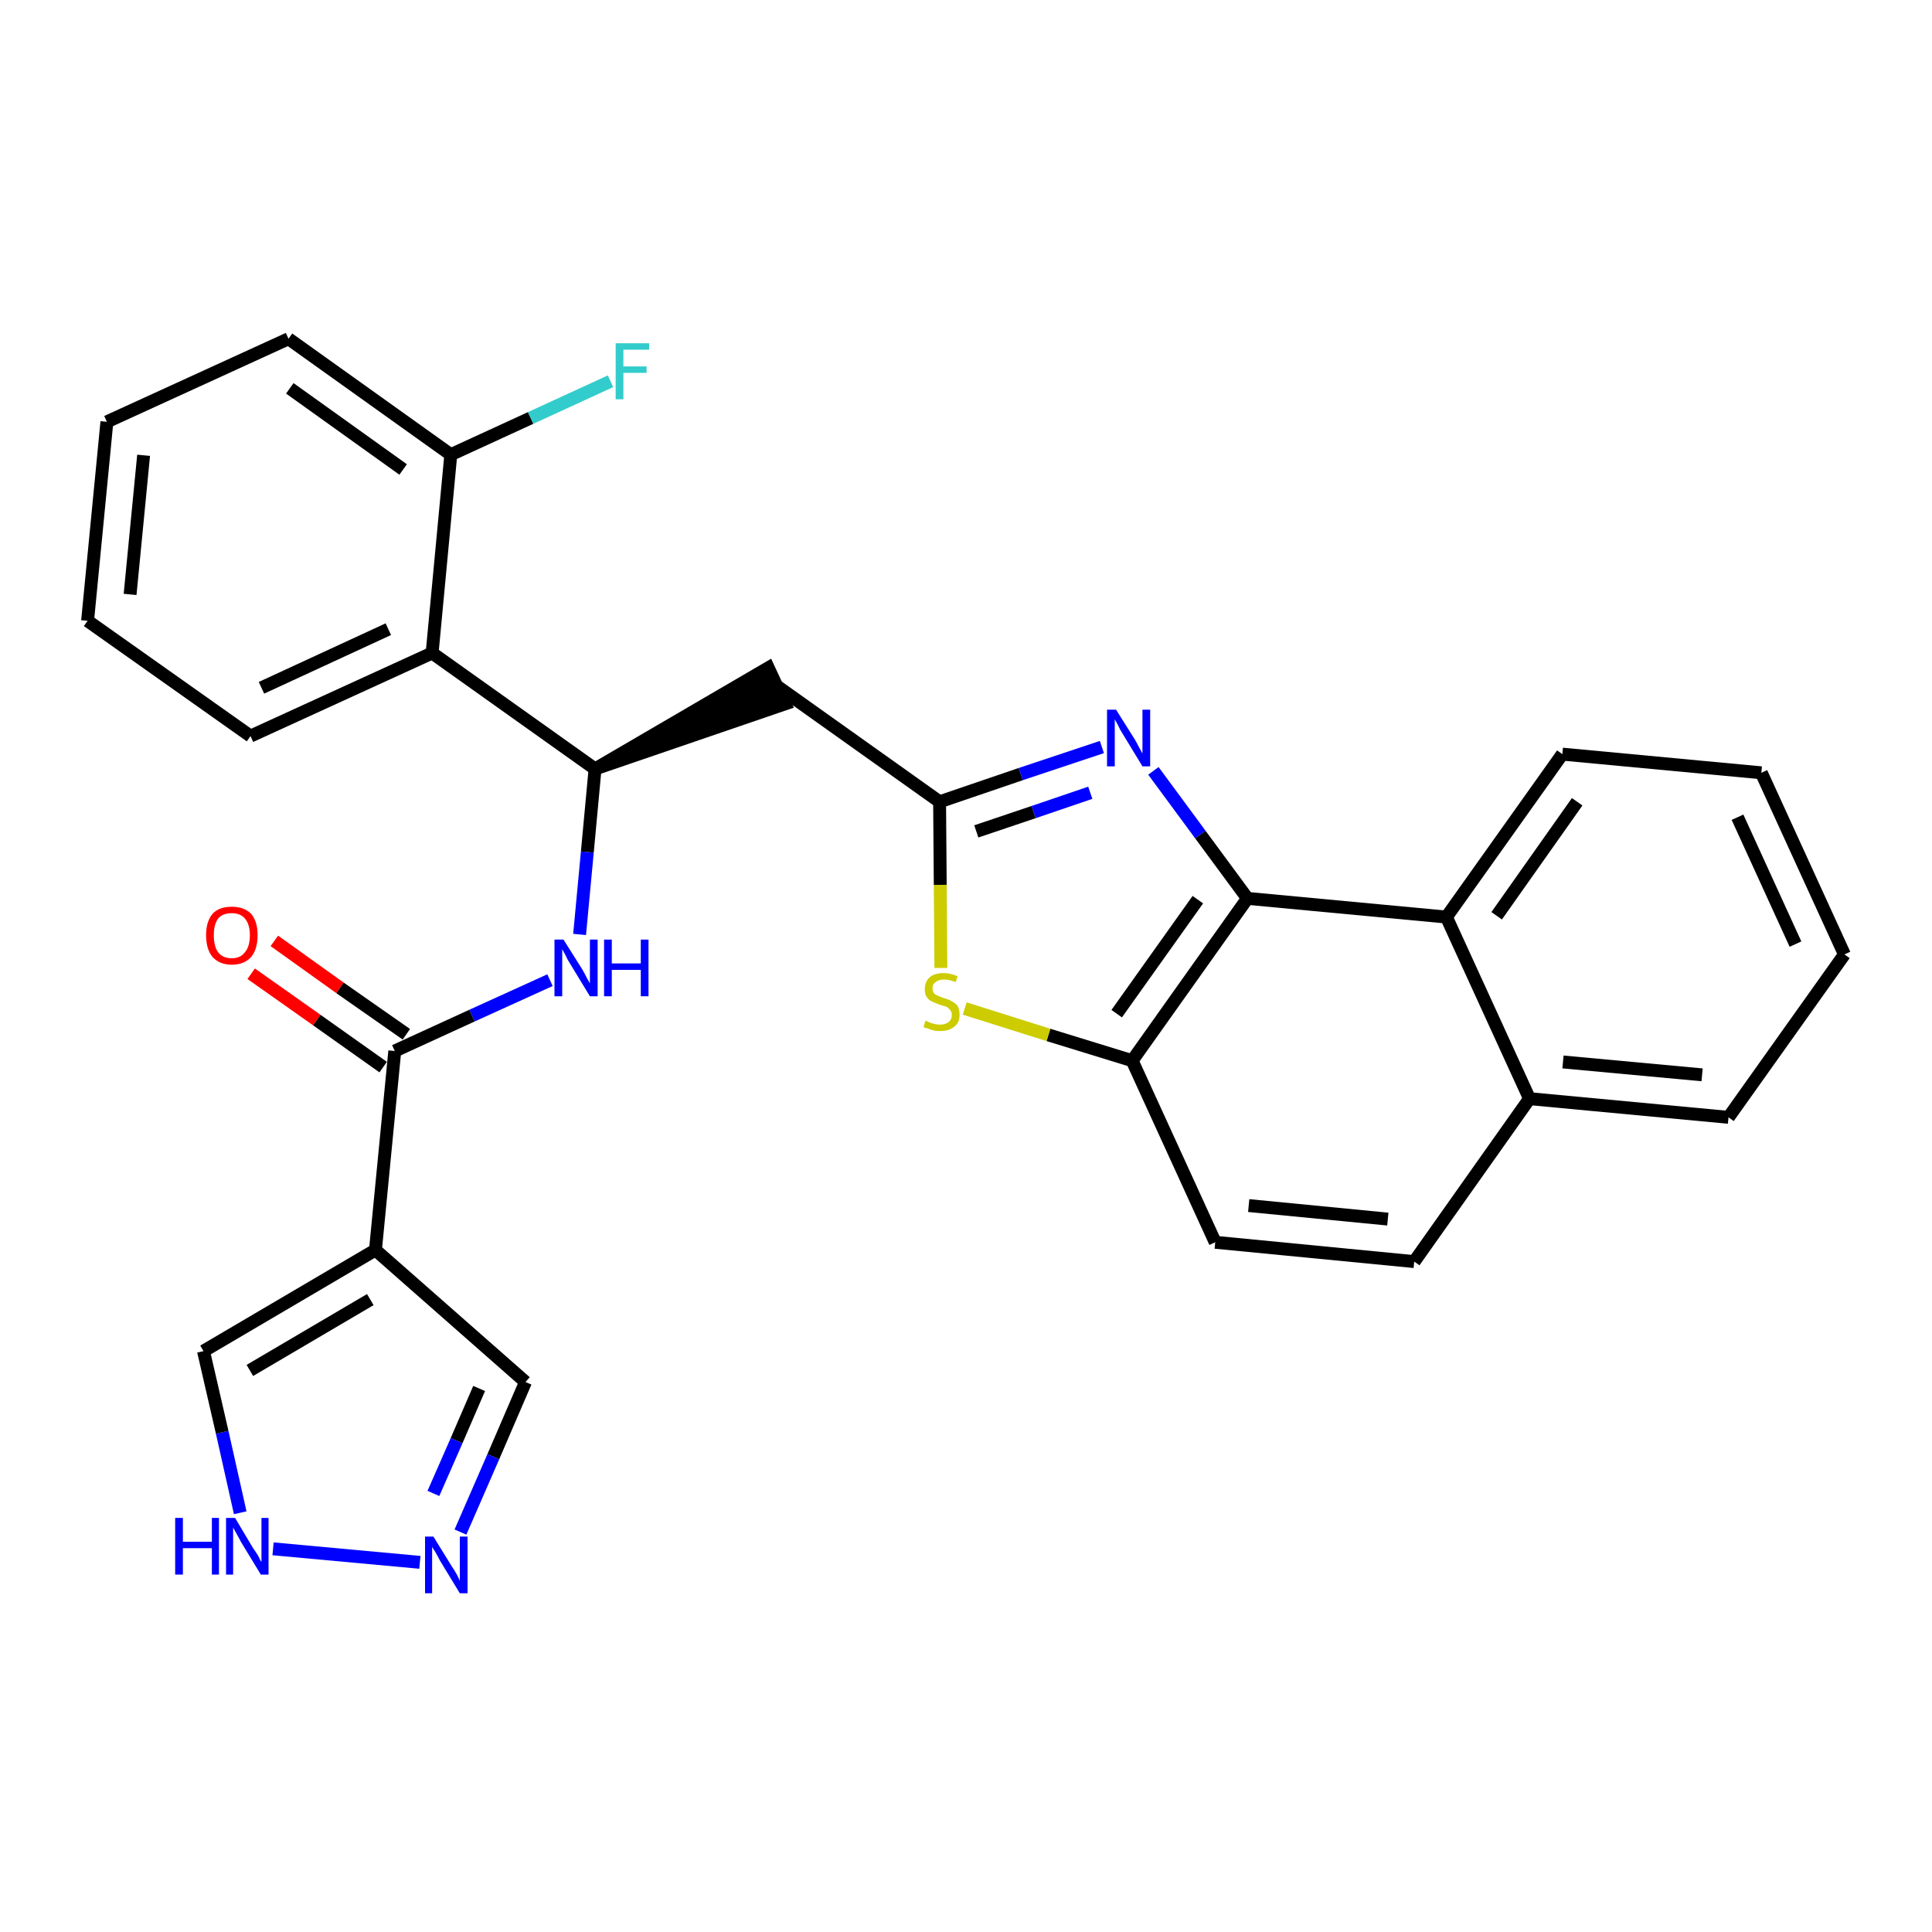 <?xml version='1.0' encoding='iso-8859-1'?>
<svg version='1.1' baseProfile='full'
              xmlns='http://www.w3.org/2000/svg'
                      xmlns:rdkit='http://www.rdkit.org/xml'
                      xmlns:xlink='http://www.w3.org/1999/xlink'
                  xml:space='preserve'
width='300px' height='300px' viewBox='0 0 300 300'>
<!-- END OF HEADER -->
<path class='bond-0 atom-0 atom-1' d='M 39.0,151.2 L 49.2,158.4' style='fill:none;fill-rule:evenodd;stroke:#FF0000;stroke-width:2.0px;stroke-linecap:butt;stroke-linejoin:miter;stroke-opacity:1' />
<path class='bond-0 atom-0 atom-1' d='M 49.2,158.4 L 59.5,165.7' style='fill:none;fill-rule:evenodd;stroke:#000000;stroke-width:2.0px;stroke-linecap:butt;stroke-linejoin:miter;stroke-opacity:1' />
<path class='bond-0 atom-0 atom-1' d='M 42.6,146.1 L 52.8,153.4' style='fill:none;fill-rule:evenodd;stroke:#FF0000;stroke-width:2.0px;stroke-linecap:butt;stroke-linejoin:miter;stroke-opacity:1' />
<path class='bond-0 atom-0 atom-1' d='M 52.8,153.4 L 63.1,160.6' style='fill:none;fill-rule:evenodd;stroke:#000000;stroke-width:2.0px;stroke-linecap:butt;stroke-linejoin:miter;stroke-opacity:1' />
<path class='bond-1 atom-1 atom-2' d='M 61.3,163.2 L 73.3,157.7' style='fill:none;fill-rule:evenodd;stroke:#000000;stroke-width:2.0px;stroke-linecap:butt;stroke-linejoin:miter;stroke-opacity:1' />
<path class='bond-1 atom-1 atom-2' d='M 73.3,157.7 L 85.4,152.2' style='fill:none;fill-rule:evenodd;stroke:#0000FF;stroke-width:2.0px;stroke-linecap:butt;stroke-linejoin:miter;stroke-opacity:1' />
<path class='bond-24 atom-1 atom-25' d='M 61.3,163.2 L 58.3,194.1' style='fill:none;fill-rule:evenodd;stroke:#000000;stroke-width:2.0px;stroke-linecap:butt;stroke-linejoin:miter;stroke-opacity:1' />
<path class='bond-2 atom-2 atom-3' d='M 90.0,145.1 L 91.2,132.3' style='fill:none;fill-rule:evenodd;stroke:#0000FF;stroke-width:2.0px;stroke-linecap:butt;stroke-linejoin:miter;stroke-opacity:1' />
<path class='bond-2 atom-2 atom-3' d='M 91.2,132.3 L 92.4,119.4' style='fill:none;fill-rule:evenodd;stroke:#000000;stroke-width:2.0px;stroke-linecap:butt;stroke-linejoin:miter;stroke-opacity:1' />
<path class='bond-3 atom-3 atom-4' d='M 92.4,119.4 L 121.9,109.3 L 119.3,103.7 Z' style='fill:#000000;fill-rule:evenodd;fill-opacity:1;stroke:#000000;stroke-width:2.0px;stroke-linecap:butt;stroke-linejoin:miter;stroke-opacity:1;' />
<path class='bond-17 atom-3 atom-18' d='M 92.4,119.4 L 67.1,101.4' style='fill:none;fill-rule:evenodd;stroke:#000000;stroke-width:2.0px;stroke-linecap:butt;stroke-linejoin:miter;stroke-opacity:1' />
<path class='bond-4 atom-4 atom-5' d='M 120.6,106.5 L 145.9,124.5' style='fill:none;fill-rule:evenodd;stroke:#000000;stroke-width:2.0px;stroke-linecap:butt;stroke-linejoin:miter;stroke-opacity:1' />
<path class='bond-5 atom-5 atom-6' d='M 145.9,124.5 L 158.5,120.2' style='fill:none;fill-rule:evenodd;stroke:#000000;stroke-width:2.0px;stroke-linecap:butt;stroke-linejoin:miter;stroke-opacity:1' />
<path class='bond-5 atom-5 atom-6' d='M 158.5,120.2 L 171.1,116.0' style='fill:none;fill-rule:evenodd;stroke:#0000FF;stroke-width:2.0px;stroke-linecap:butt;stroke-linejoin:miter;stroke-opacity:1' />
<path class='bond-5 atom-5 atom-6' d='M 151.6,129.1 L 160.5,126.1' style='fill:none;fill-rule:evenodd;stroke:#000000;stroke-width:2.0px;stroke-linecap:butt;stroke-linejoin:miter;stroke-opacity:1' />
<path class='bond-5 atom-5 atom-6' d='M 160.5,126.1 L 169.3,123.1' style='fill:none;fill-rule:evenodd;stroke:#0000FF;stroke-width:2.0px;stroke-linecap:butt;stroke-linejoin:miter;stroke-opacity:1' />
<path class='bond-29 atom-17 atom-5' d='M 146.1,150.3 L 146.0,137.4' style='fill:none;fill-rule:evenodd;stroke:#CCCC00;stroke-width:2.0px;stroke-linecap:butt;stroke-linejoin:miter;stroke-opacity:1' />
<path class='bond-29 atom-17 atom-5' d='M 146.0,137.4 L 145.9,124.5' style='fill:none;fill-rule:evenodd;stroke:#000000;stroke-width:2.0px;stroke-linecap:butt;stroke-linejoin:miter;stroke-opacity:1' />
<path class='bond-6 atom-6 atom-7' d='M 179.1,119.7 L 186.4,129.6' style='fill:none;fill-rule:evenodd;stroke:#0000FF;stroke-width:2.0px;stroke-linecap:butt;stroke-linejoin:miter;stroke-opacity:1' />
<path class='bond-6 atom-6 atom-7' d='M 186.4,129.6 L 193.7,139.5' style='fill:none;fill-rule:evenodd;stroke:#000000;stroke-width:2.0px;stroke-linecap:butt;stroke-linejoin:miter;stroke-opacity:1' />
<path class='bond-7 atom-7 atom-8' d='M 193.7,139.5 L 175.8,164.7' style='fill:none;fill-rule:evenodd;stroke:#000000;stroke-width:2.0px;stroke-linecap:butt;stroke-linejoin:miter;stroke-opacity:1' />
<path class='bond-7 atom-7 atom-8' d='M 186.0,139.7 L 173.4,157.4' style='fill:none;fill-rule:evenodd;stroke:#000000;stroke-width:2.0px;stroke-linecap:butt;stroke-linejoin:miter;stroke-opacity:1' />
<path class='bond-32 atom-16 atom-7' d='M 224.6,142.4 L 193.7,139.5' style='fill:none;fill-rule:evenodd;stroke:#000000;stroke-width:2.0px;stroke-linecap:butt;stroke-linejoin:miter;stroke-opacity:1' />
<path class='bond-8 atom-8 atom-9' d='M 175.8,164.7 L 188.7,192.9' style='fill:none;fill-rule:evenodd;stroke:#000000;stroke-width:2.0px;stroke-linecap:butt;stroke-linejoin:miter;stroke-opacity:1' />
<path class='bond-16 atom-8 atom-17' d='M 175.8,164.7 L 162.8,160.7' style='fill:none;fill-rule:evenodd;stroke:#000000;stroke-width:2.0px;stroke-linecap:butt;stroke-linejoin:miter;stroke-opacity:1' />
<path class='bond-16 atom-8 atom-17' d='M 162.8,160.7 L 149.8,156.6' style='fill:none;fill-rule:evenodd;stroke:#CCCC00;stroke-width:2.0px;stroke-linecap:butt;stroke-linejoin:miter;stroke-opacity:1' />
<path class='bond-9 atom-9 atom-10' d='M 188.7,192.9 L 219.6,195.9' style='fill:none;fill-rule:evenodd;stroke:#000000;stroke-width:2.0px;stroke-linecap:butt;stroke-linejoin:miter;stroke-opacity:1' />
<path class='bond-9 atom-9 atom-10' d='M 193.9,187.2 L 215.5,189.3' style='fill:none;fill-rule:evenodd;stroke:#000000;stroke-width:2.0px;stroke-linecap:butt;stroke-linejoin:miter;stroke-opacity:1' />
<path class='bond-10 atom-10 atom-11' d='M 219.6,195.9 L 237.5,170.6' style='fill:none;fill-rule:evenodd;stroke:#000000;stroke-width:2.0px;stroke-linecap:butt;stroke-linejoin:miter;stroke-opacity:1' />
<path class='bond-11 atom-11 atom-12' d='M 237.5,170.6 L 268.4,173.5' style='fill:none;fill-rule:evenodd;stroke:#000000;stroke-width:2.0px;stroke-linecap:butt;stroke-linejoin:miter;stroke-opacity:1' />
<path class='bond-11 atom-11 atom-12' d='M 242.7,164.9 L 264.3,166.9' style='fill:none;fill-rule:evenodd;stroke:#000000;stroke-width:2.0px;stroke-linecap:butt;stroke-linejoin:miter;stroke-opacity:1' />
<path class='bond-33 atom-16 atom-11' d='M 224.6,142.4 L 237.5,170.6' style='fill:none;fill-rule:evenodd;stroke:#000000;stroke-width:2.0px;stroke-linecap:butt;stroke-linejoin:miter;stroke-opacity:1' />
<path class='bond-12 atom-12 atom-13' d='M 268.4,173.5 L 286.4,148.2' style='fill:none;fill-rule:evenodd;stroke:#000000;stroke-width:2.0px;stroke-linecap:butt;stroke-linejoin:miter;stroke-opacity:1' />
<path class='bond-13 atom-13 atom-14' d='M 286.4,148.2 L 273.5,120.0' style='fill:none;fill-rule:evenodd;stroke:#000000;stroke-width:2.0px;stroke-linecap:butt;stroke-linejoin:miter;stroke-opacity:1' />
<path class='bond-13 atom-13 atom-14' d='M 278.8,146.6 L 269.8,126.9' style='fill:none;fill-rule:evenodd;stroke:#000000;stroke-width:2.0px;stroke-linecap:butt;stroke-linejoin:miter;stroke-opacity:1' />
<path class='bond-14 atom-14 atom-15' d='M 273.5,120.0 L 242.6,117.1' style='fill:none;fill-rule:evenodd;stroke:#000000;stroke-width:2.0px;stroke-linecap:butt;stroke-linejoin:miter;stroke-opacity:1' />
<path class='bond-15 atom-15 atom-16' d='M 242.6,117.1 L 224.6,142.4' style='fill:none;fill-rule:evenodd;stroke:#000000;stroke-width:2.0px;stroke-linecap:butt;stroke-linejoin:miter;stroke-opacity:1' />
<path class='bond-15 atom-15 atom-16' d='M 244.9,124.5 L 232.4,142.2' style='fill:none;fill-rule:evenodd;stroke:#000000;stroke-width:2.0px;stroke-linecap:butt;stroke-linejoin:miter;stroke-opacity:1' />
<path class='bond-18 atom-18 atom-19' d='M 67.1,101.4 L 38.9,114.3' style='fill:none;fill-rule:evenodd;stroke:#000000;stroke-width:2.0px;stroke-linecap:butt;stroke-linejoin:miter;stroke-opacity:1' />
<path class='bond-18 atom-18 atom-19' d='M 60.3,97.7 L 40.6,106.8' style='fill:none;fill-rule:evenodd;stroke:#000000;stroke-width:2.0px;stroke-linecap:butt;stroke-linejoin:miter;stroke-opacity:1' />
<path class='bond-30 atom-23 atom-18' d='M 70.0,70.6 L 67.1,101.4' style='fill:none;fill-rule:evenodd;stroke:#000000;stroke-width:2.0px;stroke-linecap:butt;stroke-linejoin:miter;stroke-opacity:1' />
<path class='bond-19 atom-19 atom-20' d='M 38.9,114.3 L 13.6,96.4' style='fill:none;fill-rule:evenodd;stroke:#000000;stroke-width:2.0px;stroke-linecap:butt;stroke-linejoin:miter;stroke-opacity:1' />
<path class='bond-20 atom-20 atom-21' d='M 13.6,96.4 L 16.6,65.5' style='fill:none;fill-rule:evenodd;stroke:#000000;stroke-width:2.0px;stroke-linecap:butt;stroke-linejoin:miter;stroke-opacity:1' />
<path class='bond-20 atom-20 atom-21' d='M 20.2,92.3 L 22.3,70.7' style='fill:none;fill-rule:evenodd;stroke:#000000;stroke-width:2.0px;stroke-linecap:butt;stroke-linejoin:miter;stroke-opacity:1' />
<path class='bond-21 atom-21 atom-22' d='M 16.6,65.5 L 44.8,52.6' style='fill:none;fill-rule:evenodd;stroke:#000000;stroke-width:2.0px;stroke-linecap:butt;stroke-linejoin:miter;stroke-opacity:1' />
<path class='bond-22 atom-22 atom-23' d='M 44.8,52.6 L 70.0,70.6' style='fill:none;fill-rule:evenodd;stroke:#000000;stroke-width:2.0px;stroke-linecap:butt;stroke-linejoin:miter;stroke-opacity:1' />
<path class='bond-22 atom-22 atom-23' d='M 45.0,60.3 L 62.6,72.9' style='fill:none;fill-rule:evenodd;stroke:#000000;stroke-width:2.0px;stroke-linecap:butt;stroke-linejoin:miter;stroke-opacity:1' />
<path class='bond-23 atom-23 atom-24' d='M 70.0,70.6 L 82.4,64.9' style='fill:none;fill-rule:evenodd;stroke:#000000;stroke-width:2.0px;stroke-linecap:butt;stroke-linejoin:miter;stroke-opacity:1' />
<path class='bond-23 atom-23 atom-24' d='M 82.4,64.9 L 94.8,59.2' style='fill:none;fill-rule:evenodd;stroke:#33CCCC;stroke-width:2.0px;stroke-linecap:butt;stroke-linejoin:miter;stroke-opacity:1' />
<path class='bond-25 atom-25 atom-26' d='M 58.3,194.1 L 81.6,214.6' style='fill:none;fill-rule:evenodd;stroke:#000000;stroke-width:2.0px;stroke-linecap:butt;stroke-linejoin:miter;stroke-opacity:1' />
<path class='bond-31 atom-29 atom-25' d='M 31.6,209.8 L 58.3,194.1' style='fill:none;fill-rule:evenodd;stroke:#000000;stroke-width:2.0px;stroke-linecap:butt;stroke-linejoin:miter;stroke-opacity:1' />
<path class='bond-31 atom-29 atom-25' d='M 38.8,212.8 L 57.5,201.8' style='fill:none;fill-rule:evenodd;stroke:#000000;stroke-width:2.0px;stroke-linecap:butt;stroke-linejoin:miter;stroke-opacity:1' />
<path class='bond-26 atom-26 atom-27' d='M 81.6,214.6 L 76.6,226.2' style='fill:none;fill-rule:evenodd;stroke:#000000;stroke-width:2.0px;stroke-linecap:butt;stroke-linejoin:miter;stroke-opacity:1' />
<path class='bond-26 atom-26 atom-27' d='M 76.6,226.2 L 71.5,237.9' style='fill:none;fill-rule:evenodd;stroke:#0000FF;stroke-width:2.0px;stroke-linecap:butt;stroke-linejoin:miter;stroke-opacity:1' />
<path class='bond-26 atom-26 atom-27' d='M 74.4,215.6 L 70.9,223.7' style='fill:none;fill-rule:evenodd;stroke:#000000;stroke-width:2.0px;stroke-linecap:butt;stroke-linejoin:miter;stroke-opacity:1' />
<path class='bond-26 atom-26 atom-27' d='M 70.9,223.7 L 67.3,231.9' style='fill:none;fill-rule:evenodd;stroke:#0000FF;stroke-width:2.0px;stroke-linecap:butt;stroke-linejoin:miter;stroke-opacity:1' />
<path class='bond-27 atom-27 atom-28' d='M 65.2,242.6 L 42.4,240.5' style='fill:none;fill-rule:evenodd;stroke:#0000FF;stroke-width:2.0px;stroke-linecap:butt;stroke-linejoin:miter;stroke-opacity:1' />
<path class='bond-28 atom-28 atom-29' d='M 37.3,234.9 L 34.5,222.4' style='fill:none;fill-rule:evenodd;stroke:#0000FF;stroke-width:2.0px;stroke-linecap:butt;stroke-linejoin:miter;stroke-opacity:1' />
<path class='bond-28 atom-28 atom-29' d='M 34.5,222.4 L 31.6,209.8' style='fill:none;fill-rule:evenodd;stroke:#000000;stroke-width:2.0px;stroke-linecap:butt;stroke-linejoin:miter;stroke-opacity:1' />
<path  class='atom-0' d='M 32.0 145.2
Q 32.0 143.1, 33.0 141.9
Q 34.0 140.8, 36.0 140.8
Q 37.9 140.8, 39.0 141.9
Q 40.0 143.1, 40.0 145.2
Q 40.0 147.4, 39.0 148.6
Q 37.9 149.8, 36.0 149.8
Q 34.1 149.8, 33.0 148.6
Q 32.0 147.4, 32.0 145.2
M 36.0 148.8
Q 37.3 148.8, 38.0 147.9
Q 38.8 147.0, 38.8 145.2
Q 38.8 143.5, 38.0 142.6
Q 37.3 141.8, 36.0 141.8
Q 34.6 141.8, 33.9 142.6
Q 33.2 143.5, 33.2 145.2
Q 33.2 147.0, 33.9 147.9
Q 34.6 148.8, 36.0 148.8
' fill='#FF0000'/>
<path  class='atom-2' d='M 87.5 145.9
L 90.4 150.5
Q 90.7 151.0, 91.1 151.8
Q 91.6 152.7, 91.6 152.7
L 91.6 145.9
L 92.8 145.9
L 92.8 154.7
L 91.6 154.7
L 88.5 149.6
Q 88.1 149.0, 87.8 148.3
Q 87.4 147.6, 87.3 147.4
L 87.3 154.7
L 86.1 154.7
L 86.1 145.9
L 87.5 145.9
' fill='#0000FF'/>
<path  class='atom-2' d='M 93.8 145.9
L 95.0 145.9
L 95.0 149.6
L 99.5 149.6
L 99.5 145.9
L 100.7 145.9
L 100.7 154.7
L 99.5 154.7
L 99.5 150.6
L 95.0 150.6
L 95.0 154.7
L 93.8 154.7
L 93.8 145.9
' fill='#0000FF'/>
<path  class='atom-6' d='M 173.3 110.2
L 176.2 114.8
Q 176.5 115.3, 176.9 116.1
Q 177.4 117.0, 177.4 117.0
L 177.4 110.2
L 178.6 110.2
L 178.6 119.0
L 177.4 119.0
L 174.3 113.9
Q 173.9 113.3, 173.6 112.6
Q 173.2 111.9, 173.1 111.7
L 173.1 119.0
L 171.9 119.0
L 171.9 110.2
L 173.3 110.2
' fill='#0000FF'/>
<path  class='atom-17' d='M 143.7 158.5
Q 143.8 158.5, 144.2 158.7
Q 144.6 158.9, 145.1 159.0
Q 145.5 159.1, 146.0 159.1
Q 146.8 159.1, 147.3 158.7
Q 147.8 158.3, 147.8 157.6
Q 147.8 157.1, 147.5 156.8
Q 147.3 156.5, 146.9 156.3
Q 146.5 156.2, 145.9 156.0
Q 145.1 155.7, 144.7 155.5
Q 144.2 155.3, 143.9 154.8
Q 143.6 154.4, 143.6 153.6
Q 143.6 152.5, 144.3 151.8
Q 145.1 151.1, 146.5 151.1
Q 147.6 151.1, 148.7 151.6
L 148.4 152.5
Q 147.4 152.1, 146.6 152.1
Q 145.7 152.1, 145.3 152.5
Q 144.8 152.8, 144.8 153.4
Q 144.8 153.9, 145.0 154.2
Q 145.3 154.5, 145.6 154.6
Q 146.0 154.8, 146.6 155.0
Q 147.4 155.2, 147.8 155.5
Q 148.3 155.7, 148.7 156.2
Q 149.0 156.7, 149.0 157.6
Q 149.0 158.8, 148.2 159.4
Q 147.4 160.1, 146.0 160.1
Q 145.2 160.1, 144.6 159.9
Q 144.1 159.7, 143.4 159.5
L 143.7 158.5
' fill='#CCCC00'/>
<path  class='atom-24' d='M 95.6 53.3
L 100.8 53.3
L 100.8 54.3
L 96.8 54.3
L 96.8 56.9
L 100.4 56.9
L 100.4 57.9
L 96.8 57.9
L 96.8 62.0
L 95.6 62.0
L 95.6 53.3
' fill='#33CCCC'/>
<path  class='atom-27' d='M 67.3 238.6
L 70.2 243.3
Q 70.5 243.7, 71.0 244.6
Q 71.4 245.4, 71.4 245.5
L 71.4 238.6
L 72.6 238.6
L 72.6 247.4
L 71.4 247.4
L 68.3 242.3
Q 68.0 241.7, 67.6 241.0
Q 67.2 240.4, 67.1 240.2
L 67.1 247.4
L 66.0 247.4
L 66.0 238.6
L 67.3 238.6
' fill='#0000FF'/>
<path  class='atom-28' d='M 27.2 235.7
L 28.4 235.7
L 28.4 239.4
L 32.9 239.4
L 32.9 235.7
L 34.0 235.7
L 34.0 244.5
L 32.9 244.5
L 32.9 240.4
L 28.4 240.4
L 28.4 244.5
L 27.2 244.5
L 27.2 235.7
' fill='#0000FF'/>
<path  class='atom-28' d='M 36.5 235.7
L 39.3 240.4
Q 39.6 240.8, 40.1 241.6
Q 40.5 242.5, 40.6 242.5
L 40.6 235.7
L 41.7 235.7
L 41.7 244.5
L 40.5 244.5
L 37.4 239.4
Q 37.1 238.8, 36.7 238.1
Q 36.3 237.4, 36.2 237.2
L 36.2 244.5
L 35.1 244.5
L 35.1 235.7
L 36.5 235.7
' fill='#0000FF'/>
</svg>
